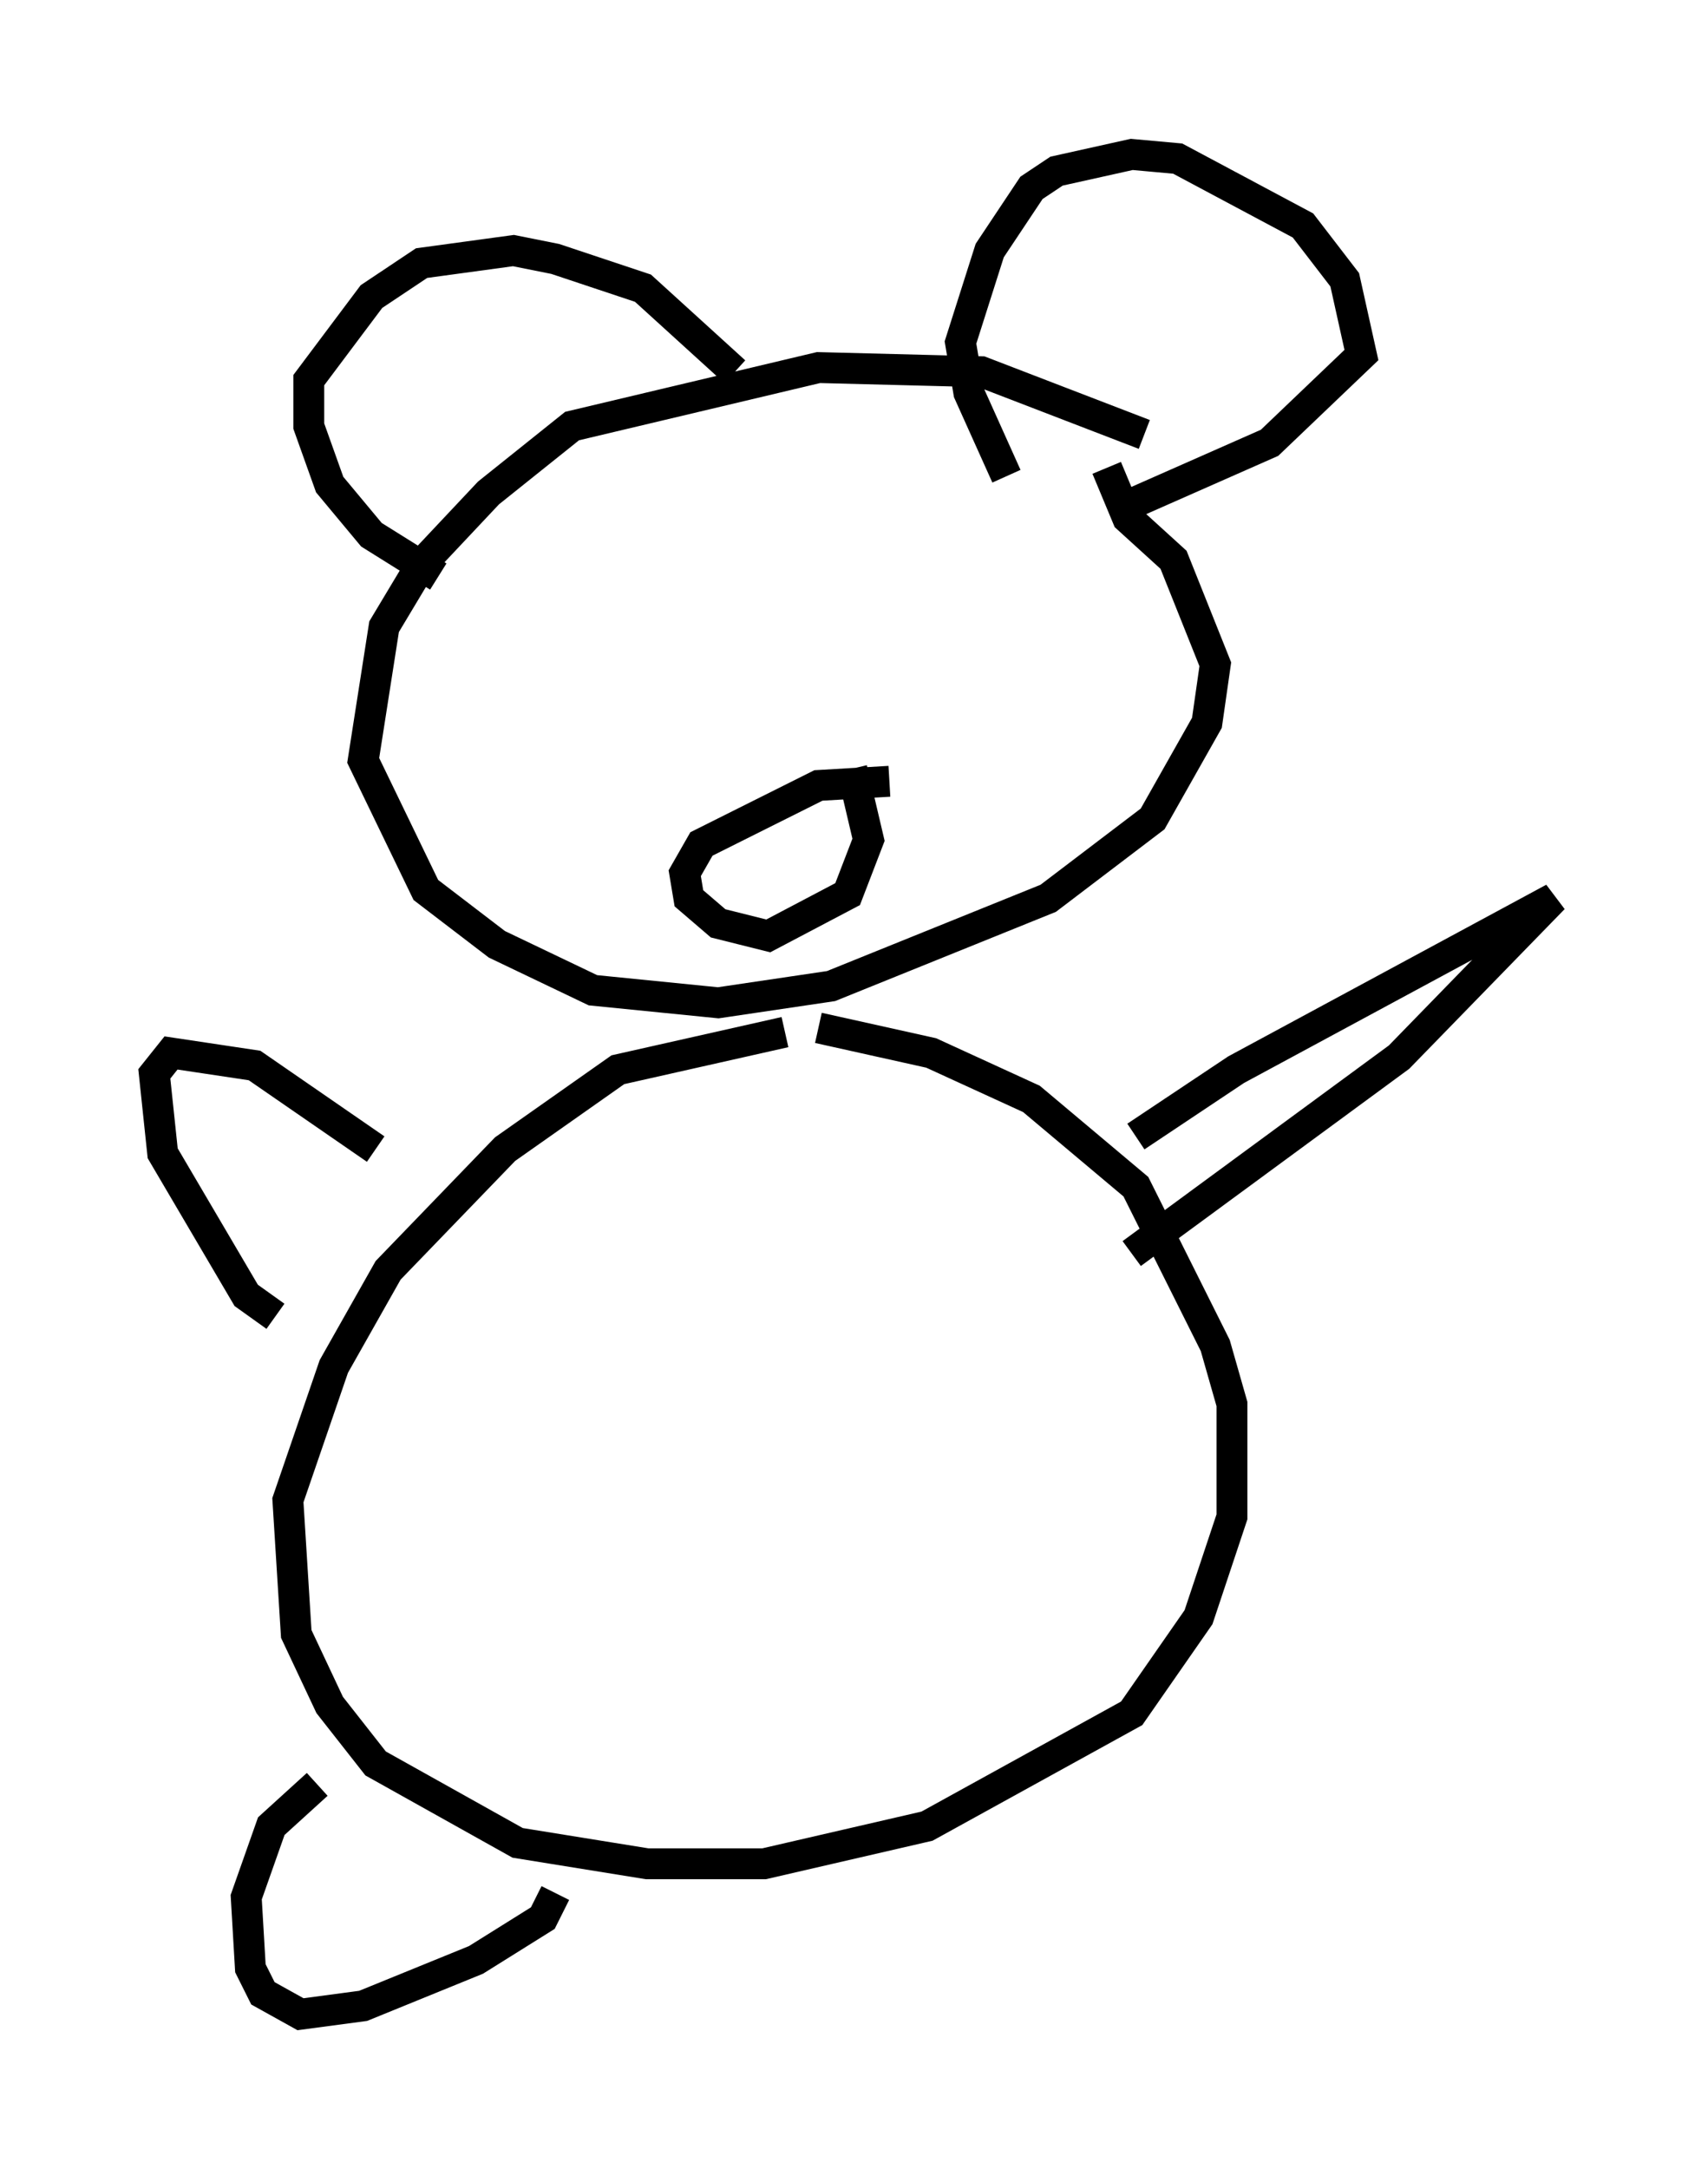 <?xml version="1.0" encoding="utf-8" ?>
<svg baseProfile="full" height="70.216" version="1.1" width="55.331" xmlns="http://www.w3.org/2000/svg" xmlns:ev="http://www.w3.org/2001/xml-events" xmlns:xlink="http://www.w3.org/1999/xlink"><defs /><rect fill="white" height="70.216" width="55.331" x="0" y="0" /><path d="M38.964, 16.096 m-1.894, -2.03 l-5.277, -2.03 -5.277, -0.135 l-7.984, 1.894 -2.706, 2.165 l-2.165, 2.3 -1.218, 2.03 l-0.677, 4.33 2.03, 4.195 l2.3, 1.759 3.112, 1.488 l4.059, 0.406 3.654, -0.541 l7.036, -2.842 3.383, -2.571 l1.759, -3.112 0.271, -1.894 l-1.353, -3.383 -1.488, -1.353 l-0.677, -1.624 m-3.248, 0.271 l-1.218, -2.706 -0.271, -1.624 l0.947, -2.977 1.353, -2.03 l0.812, -0.541 2.436, -0.541 l1.488, 0.135 4.059, 2.165 l1.353, 1.759 0.541, 2.436 l-2.977, 2.842 -4.601, 2.03 m-12.72, -4.33 l-2.977, -2.706 -2.842, -0.947 l-1.353, -0.271 -2.977, 0.406 l-1.624, 1.083 -2.03, 2.706 l0.0, 1.488 0.677, 1.894 l1.353, 1.624 2.165, 1.353 m11.231, 14.75 l-5.413, 1.218 -3.654, 2.571 l-3.789, 3.924 -1.759, 3.112 l-1.488, 4.33 0.271, 4.33 l1.083, 2.3 1.488, 1.894 l4.601, 2.571 4.195, 0.677 l3.789, 0.0 5.277, -1.218 l6.631, -3.654 2.165, -3.112 l1.083, -3.248 0.0, -3.654 l-0.541, -1.894 -2.571, -5.142 l-3.383, -2.842 -3.248, -1.488 l-3.654, -0.812 m2.3, -7.984 l-2.3, 0.135 -3.789, 1.894 l-0.541, 0.947 0.135, 0.812 l0.947, 0.812 1.624, 0.406 l2.571, -1.353 0.677, -1.759 l-0.541, -2.3 m9.202, 11.908 l3.248, -2.165 10.284, -5.548 l-5.007, 5.142 -8.66, 6.36 m-24.492, -3.383 l-3.924, -2.706 -2.706, -0.406 l-0.541, 0.677 0.271, 2.571 l2.706, 4.601 0.947, 0.677 m1.353, 15.155 l-1.488, 1.353 -0.812, 2.3 l0.135, 2.3 0.406, 0.812 l1.218, 0.677 2.03, -0.271 l3.654, -1.488 2.165, -1.353 l0.406, -0.812 " fill="none" stroke="black" stroke-width="1" /></svg>
